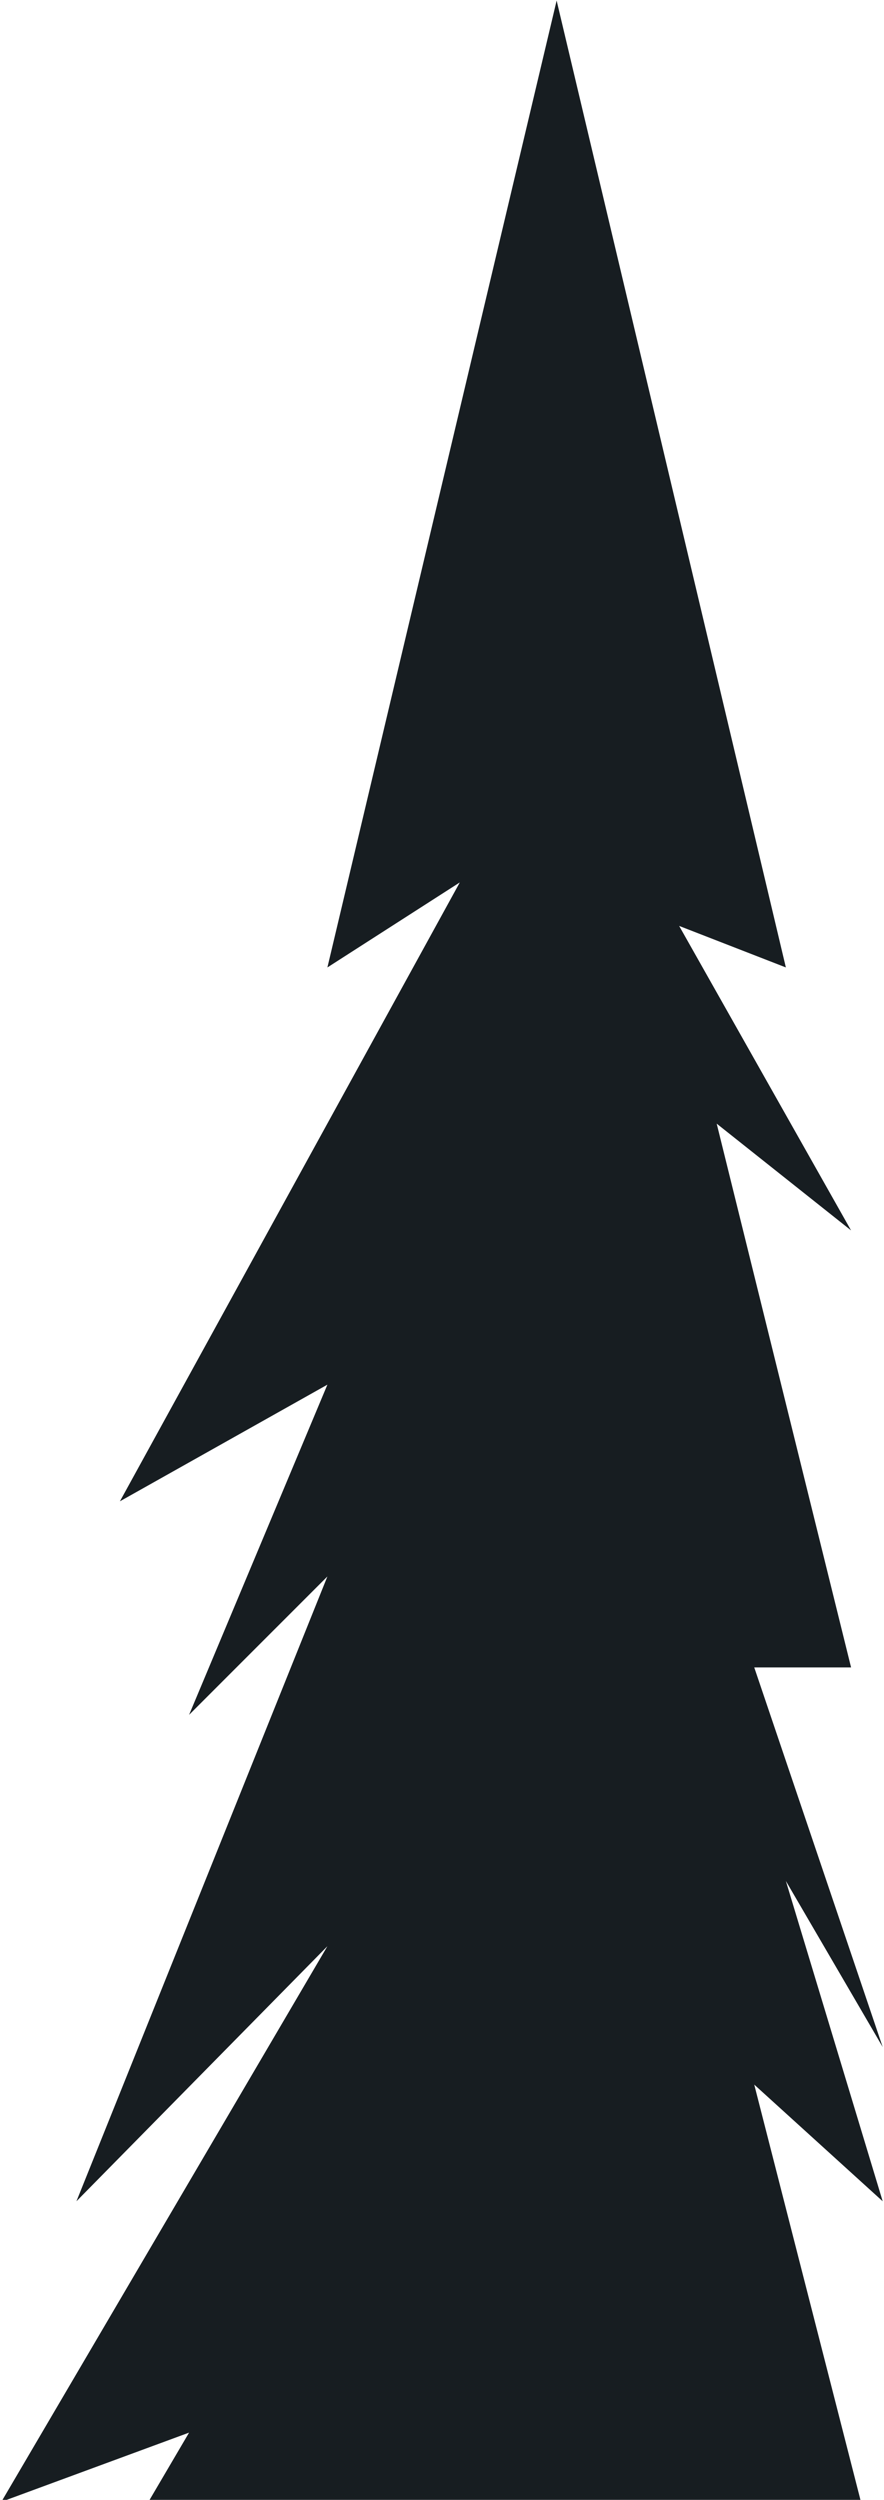 <svg width="587" height="1659" viewBox="0 0 587 1659" fill="none" xmlns="http://www.w3.org/2000/svg">
<path d="M125.547 1614.38L50.751 1741.67L586.134 1716.74L500.84 1383.43L586.134 1460.86L521.836 1248.28L586.134 1358.5L500.84 1106.56H565.139L475.908 745.698L565.139 816.558L450.976 614.477L521.836 642.033L369.619 0.361L217.402 642.033L305.32 585.608L79.62 996.331L217.402 918.911L125.547 1138.05L217.402 1046.2L50.751 1460.86L217.402 1291.58L0.887 1660.31L125.547 1614.38Z" fill="#171D21"/>
</svg>
